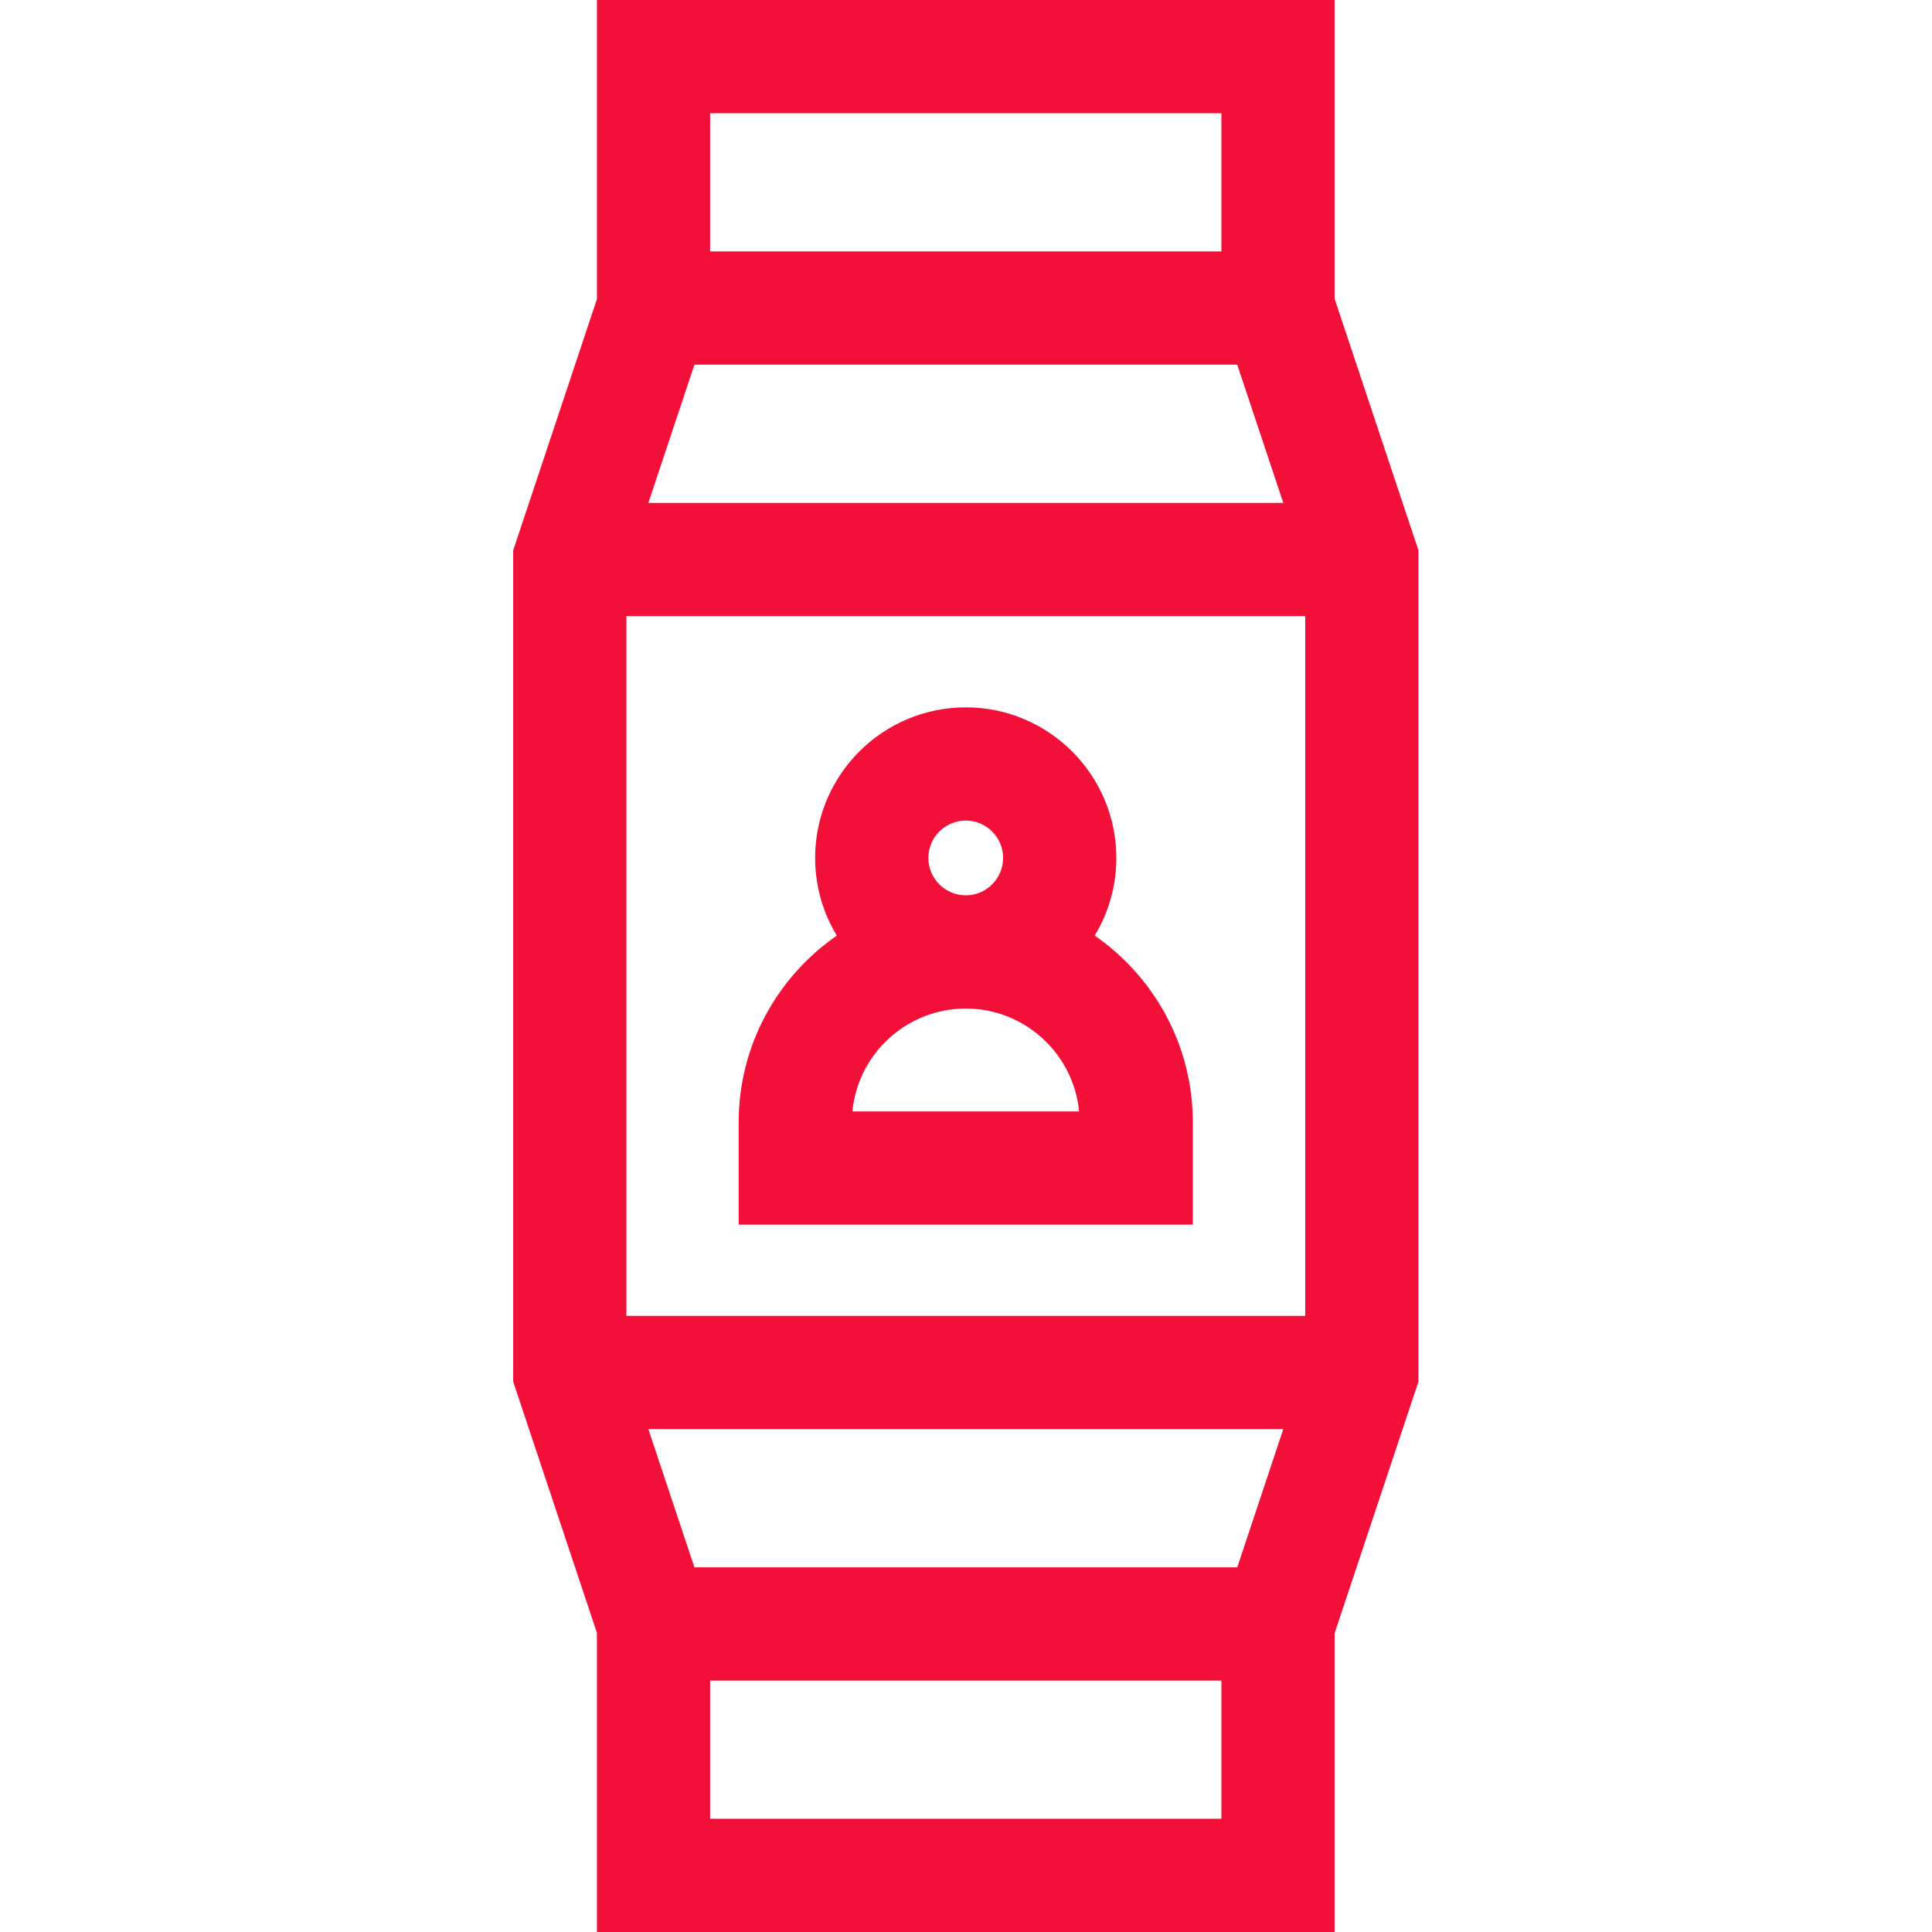 <svg width="48" height="48" viewBox="0 0 48 48" fill="none" xmlns="http://www.w3.org/2000/svg">
<path d="M35.241 13.672L33.158 7.422V0H14.83V7.432L12.75 13.673V34.327L14.83 40.568V48H33.158V40.578L35.241 34.327V13.672ZM17.253 38.94L16.108 35.505H31.883L30.739 38.94H17.253ZM15.563 32.692V15.308H32.428V32.692H15.563ZM16.108 12.494L17.253 9.06H30.739L31.883 12.494H16.108ZM30.345 2.813V6.247H17.643V2.813H30.345ZM17.643 45.187V41.753H30.345V45.187H17.643Z" fill="#F20F38"/>
<path d="M27.198 23.245C27.539 22.682 27.735 22.021 27.735 21.315C27.735 19.252 26.057 17.574 23.994 17.574C21.93 17.574 20.252 19.252 20.252 21.315C20.252 22.021 20.449 22.682 20.79 23.245C19.318 24.265 18.352 25.964 18.352 27.886V30.426H29.636V27.886C29.636 25.964 28.67 24.265 27.198 23.245ZM23.065 21.315C23.065 20.803 23.481 20.387 23.994 20.387C24.506 20.387 24.922 20.803 24.922 21.315C24.922 21.827 24.506 22.244 23.994 22.244C23.481 22.244 23.065 21.827 23.065 21.315ZM21.178 27.613C21.315 26.181 22.526 25.057 23.994 25.057C25.462 25.057 26.672 26.181 26.81 27.613H21.178Z" fill="#F20F38"/>
</svg>
